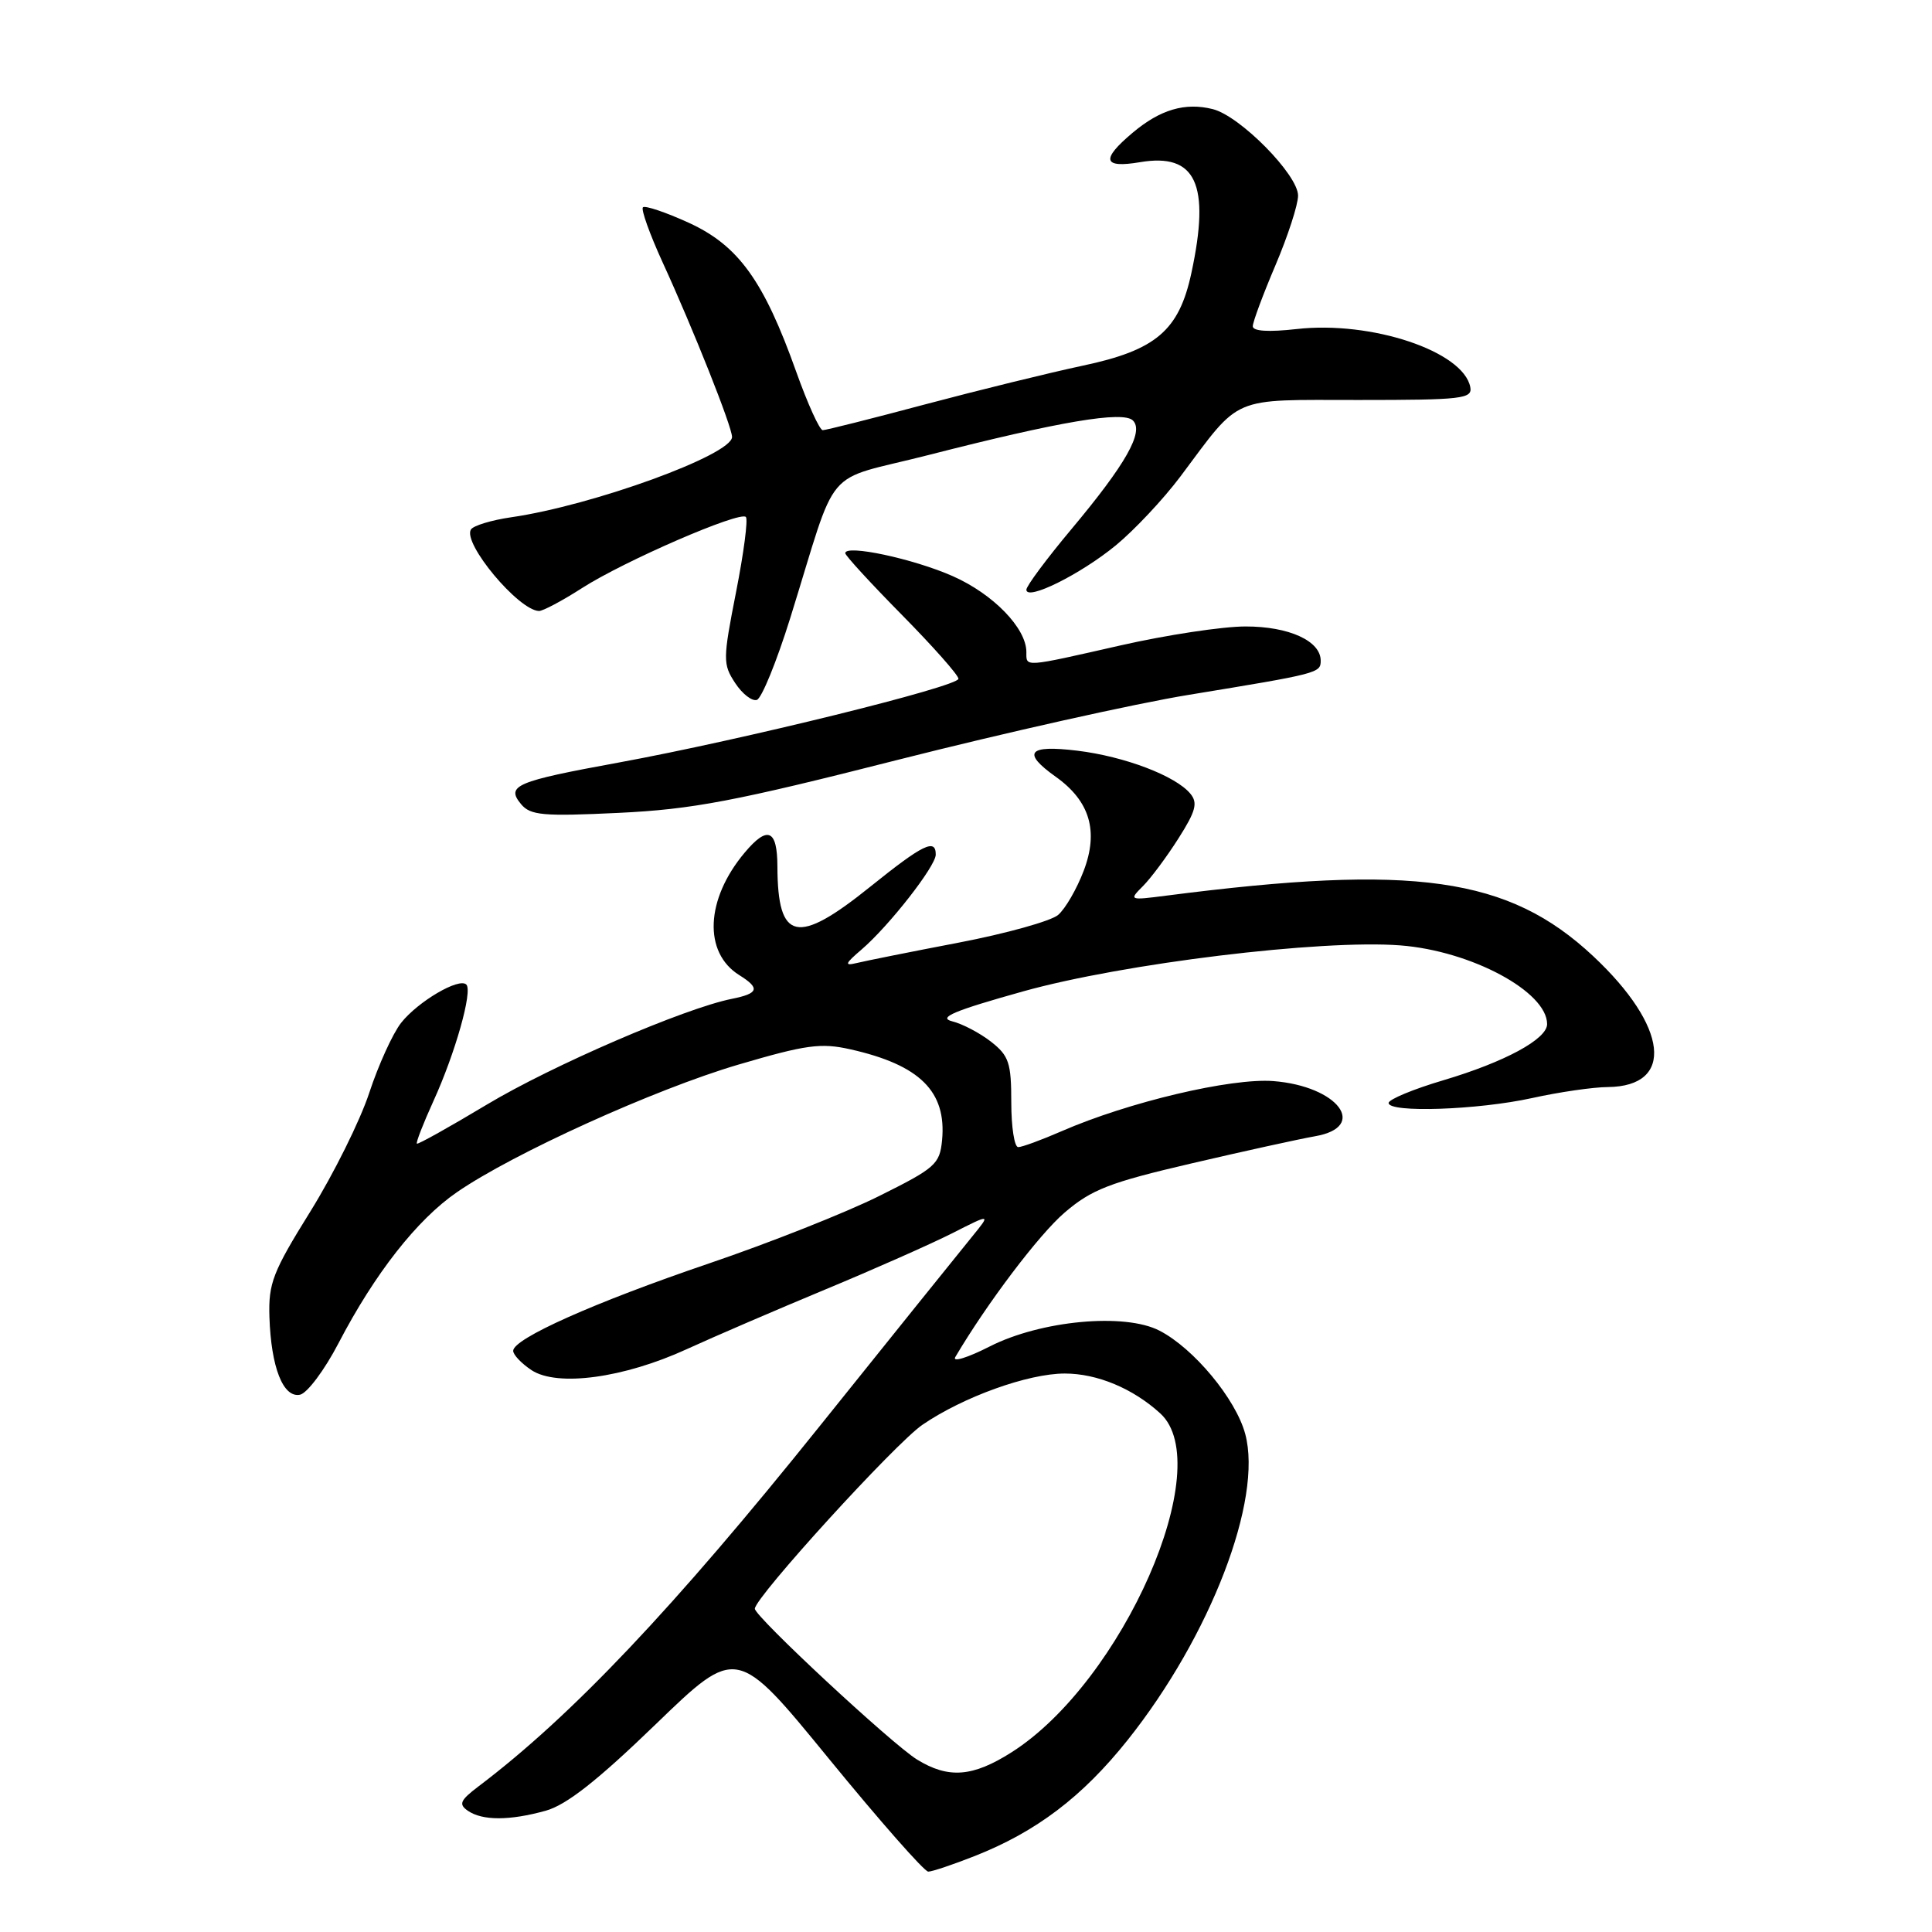 <?xml version="1.0" encoding="UTF-8" standalone="no"?>
<!DOCTYPE svg PUBLIC "-//W3C//DTD SVG 1.1//EN" "http://www.w3.org/Graphics/SVG/1.1/DTD/svg11.dtd" >
<svg xmlns="http://www.w3.org/2000/svg" xmlns:xlink="http://www.w3.org/1999/xlink" version="1.1" viewBox="0 0 256 256">
 <g >
 <path fill="currentColor"
d=" M 129.14 245.94 C 137.31 242.72 143.42 238.09 149.43 230.55 C 160.40 216.77 167.34 198.70 165.00 190.01 C 163.76 185.38 158.18 178.66 153.64 176.32 C 149.03 173.93 137.92 174.97 131.15 178.41 C 128.21 179.91 126.15 180.54 126.58 179.82 C 130.80 172.67 137.68 163.58 141.06 160.68 C 144.64 157.61 147.01 156.69 157.87 154.16 C 164.81 152.54 172.19 150.92 174.25 150.56 C 181.37 149.32 177.29 143.92 168.73 143.25 C 163.11 142.82 149.53 146.03 140.67 149.89 C 138.01 151.05 135.42 152.00 134.92 152.00 C 134.41 152.00 134.00 149.33 134.00 146.07 C 134.00 140.84 133.69 139.90 131.34 138.05 C 129.87 136.90 127.55 135.67 126.17 135.33 C 124.23 134.84 126.39 133.93 135.58 131.36 C 148.82 127.66 175.08 124.46 185.56 125.27 C 194.94 126.00 205.00 131.40 205.00 135.70 C 205.00 137.69 199.39 140.72 191.25 143.14 C 187.26 144.32 184.00 145.68 184.00 146.15 C 184.00 147.48 195.81 147.08 203.00 145.50 C 206.57 144.71 211.10 144.05 213.05 144.04 C 221.95 143.95 221.05 136.00 211.10 126.69 C 199.88 116.20 187.44 114.44 154.52 118.68 C 149.62 119.31 149.57 119.29 151.45 117.41 C 152.50 116.36 154.62 113.51 156.16 111.08 C 158.45 107.48 158.74 106.39 157.73 105.17 C 155.79 102.81 149.01 100.23 142.75 99.47 C 136.23 98.68 135.37 99.70 139.87 102.91 C 144.42 106.14 145.60 110.13 143.59 115.40 C 142.68 117.79 141.16 120.42 140.21 121.23 C 139.27 122.04 133.32 123.70 127.00 124.91 C 120.67 126.12 114.60 127.34 113.50 127.61 C 111.84 128.01 111.96 127.70 114.18 125.80 C 117.81 122.68 123.98 114.79 123.99 113.25 C 124.01 111.04 122.28 111.89 115.32 117.49 C 105.61 125.30 103.05 124.74 103.01 114.81 C 103.00 109.90 101.71 109.36 98.68 112.97 C 93.48 119.15 93.17 126.22 97.96 129.21 C 100.75 130.95 100.53 131.64 96.98 132.35 C 90.68 133.61 73.15 141.18 64.50 146.37 C 59.55 149.34 55.38 151.67 55.24 151.54 C 55.09 151.41 56.08 148.87 57.43 145.90 C 60.33 139.54 62.65 131.32 61.79 130.46 C 60.83 129.50 55.38 132.71 53.15 135.53 C 52.04 136.95 50.14 141.12 48.93 144.80 C 47.72 148.49 44.21 155.55 41.14 160.50 C 36.14 168.54 35.56 170.03 35.70 174.51 C 35.92 181.17 37.51 185.24 39.74 184.81 C 40.69 184.63 42.99 181.56 44.85 177.99 C 49.66 168.75 55.27 161.60 60.55 157.97 C 68.01 152.83 86.77 144.33 97.83 141.07 C 106.81 138.43 108.76 138.16 112.68 139.04 C 121.89 141.11 125.44 144.62 124.83 151.08 C 124.52 154.27 123.95 154.77 116.45 158.50 C 112.03 160.70 101.90 164.71 93.95 167.41 C 78.75 172.58 68.00 177.38 68.00 178.99 C 68.00 179.52 69.10 180.67 70.44 181.56 C 73.85 183.79 82.65 182.60 91.00 178.77 C 94.58 177.13 102.80 173.59 109.29 170.89 C 115.77 168.20 123.37 164.83 126.18 163.41 C 131.28 160.82 131.28 160.82 128.89 163.76 C 126.36 166.88 118.56 176.57 108.59 189.00 C 89.27 213.09 75.74 227.38 63.41 236.70 C 60.96 238.56 60.74 239.07 62.00 239.94 C 63.93 241.26 67.52 241.26 72.31 239.93 C 75.05 239.17 79.15 235.95 86.87 228.49 C 97.62 218.10 97.62 218.10 109.84 233.05 C 116.56 241.27 122.48 248.00 123.00 248.00 C 123.51 248.00 126.27 247.07 129.14 245.94 Z  M 119.02 100.67 C 133.06 97.11 150.39 93.23 157.52 92.07 C 174.73 89.25 175.00 89.18 175.00 87.54 C 175.00 84.92 170.78 83.00 165.03 83.01 C 161.99 83.01 154.56 84.14 148.52 85.51 C 135.52 88.46 136.00 88.42 136.00 86.40 C 136.00 83.24 131.62 78.72 126.24 76.34 C 121.02 74.03 112.00 72.11 112.00 73.30 C 112.00 73.61 115.38 77.29 119.50 81.47 C 123.62 85.65 127.00 89.46 127.00 89.94 C 127.00 90.97 98.25 98.06 81.93 101.05 C 68.36 103.53 67.01 104.10 69.04 106.55 C 70.28 108.04 71.92 108.19 81.98 107.71 C 91.76 107.24 97.36 106.18 119.02 100.67 Z  M 104.70 81.93 C 111.22 61.02 108.74 63.95 123.00 60.30 C 140.46 55.83 148.82 54.42 150.12 55.72 C 151.61 57.21 149.18 61.50 141.99 70.09 C 138.69 74.03 136.00 77.65 136.00 78.14 C 136.00 79.66 143.13 76.13 147.83 72.28 C 150.29 70.26 154.15 66.15 156.41 63.14 C 164.53 52.29 162.88 53.00 180.03 53.00 C 193.77 53.00 195.12 52.84 194.82 51.29 C 193.90 46.55 181.73 42.48 171.82 43.60 C 168.08 44.02 166.00 43.89 166.00 43.23 C 166.00 42.67 167.35 39.04 169.00 35.16 C 170.65 31.28 172.00 27.13 172.00 25.92 C 172.00 23.16 164.32 15.37 160.70 14.46 C 157.03 13.54 153.74 14.51 150.08 17.59 C 145.84 21.15 146.14 22.32 151.06 21.49 C 158.47 20.24 160.40 24.39 157.87 36.15 C 156.23 43.80 153.19 46.40 143.44 48.46 C 139.07 49.39 129.71 51.69 122.63 53.57 C 115.55 55.46 109.43 57.00 109.02 57.00 C 108.60 57.00 107.02 53.51 105.50 49.25 C 101.20 37.18 97.84 32.53 91.27 29.52 C 88.20 28.12 85.47 27.20 85.19 27.47 C 84.92 27.75 86.09 31.02 87.79 34.74 C 91.84 43.56 97.00 56.55 97.00 57.90 C 97.00 60.27 78.55 66.98 67.74 68.54 C 65.12 68.92 62.72 69.65 62.40 70.16 C 61.28 71.98 68.69 80.86 71.41 80.96 C 71.91 80.98 74.48 79.62 77.11 77.93 C 82.68 74.35 98.03 67.69 98.83 68.50 C 99.14 68.80 98.55 73.28 97.53 78.46 C 95.78 87.38 95.77 88.00 97.41 90.50 C 98.35 91.94 99.65 92.95 100.29 92.74 C 100.93 92.52 102.91 87.66 104.70 81.93 Z  M 121.50 233.14 C 118.14 231.06 99.99 214.18 100.02 213.16 C 100.08 211.61 118.62 191.26 122.23 188.79 C 127.62 185.10 136.22 182.00 141.09 182.00 C 145.39 182.00 150.13 183.98 153.75 187.29 C 161.32 194.22 148.77 222.82 134.05 232.18 C 128.88 235.47 125.67 235.71 121.50 233.14 Z "/>
</g>
</svg>
